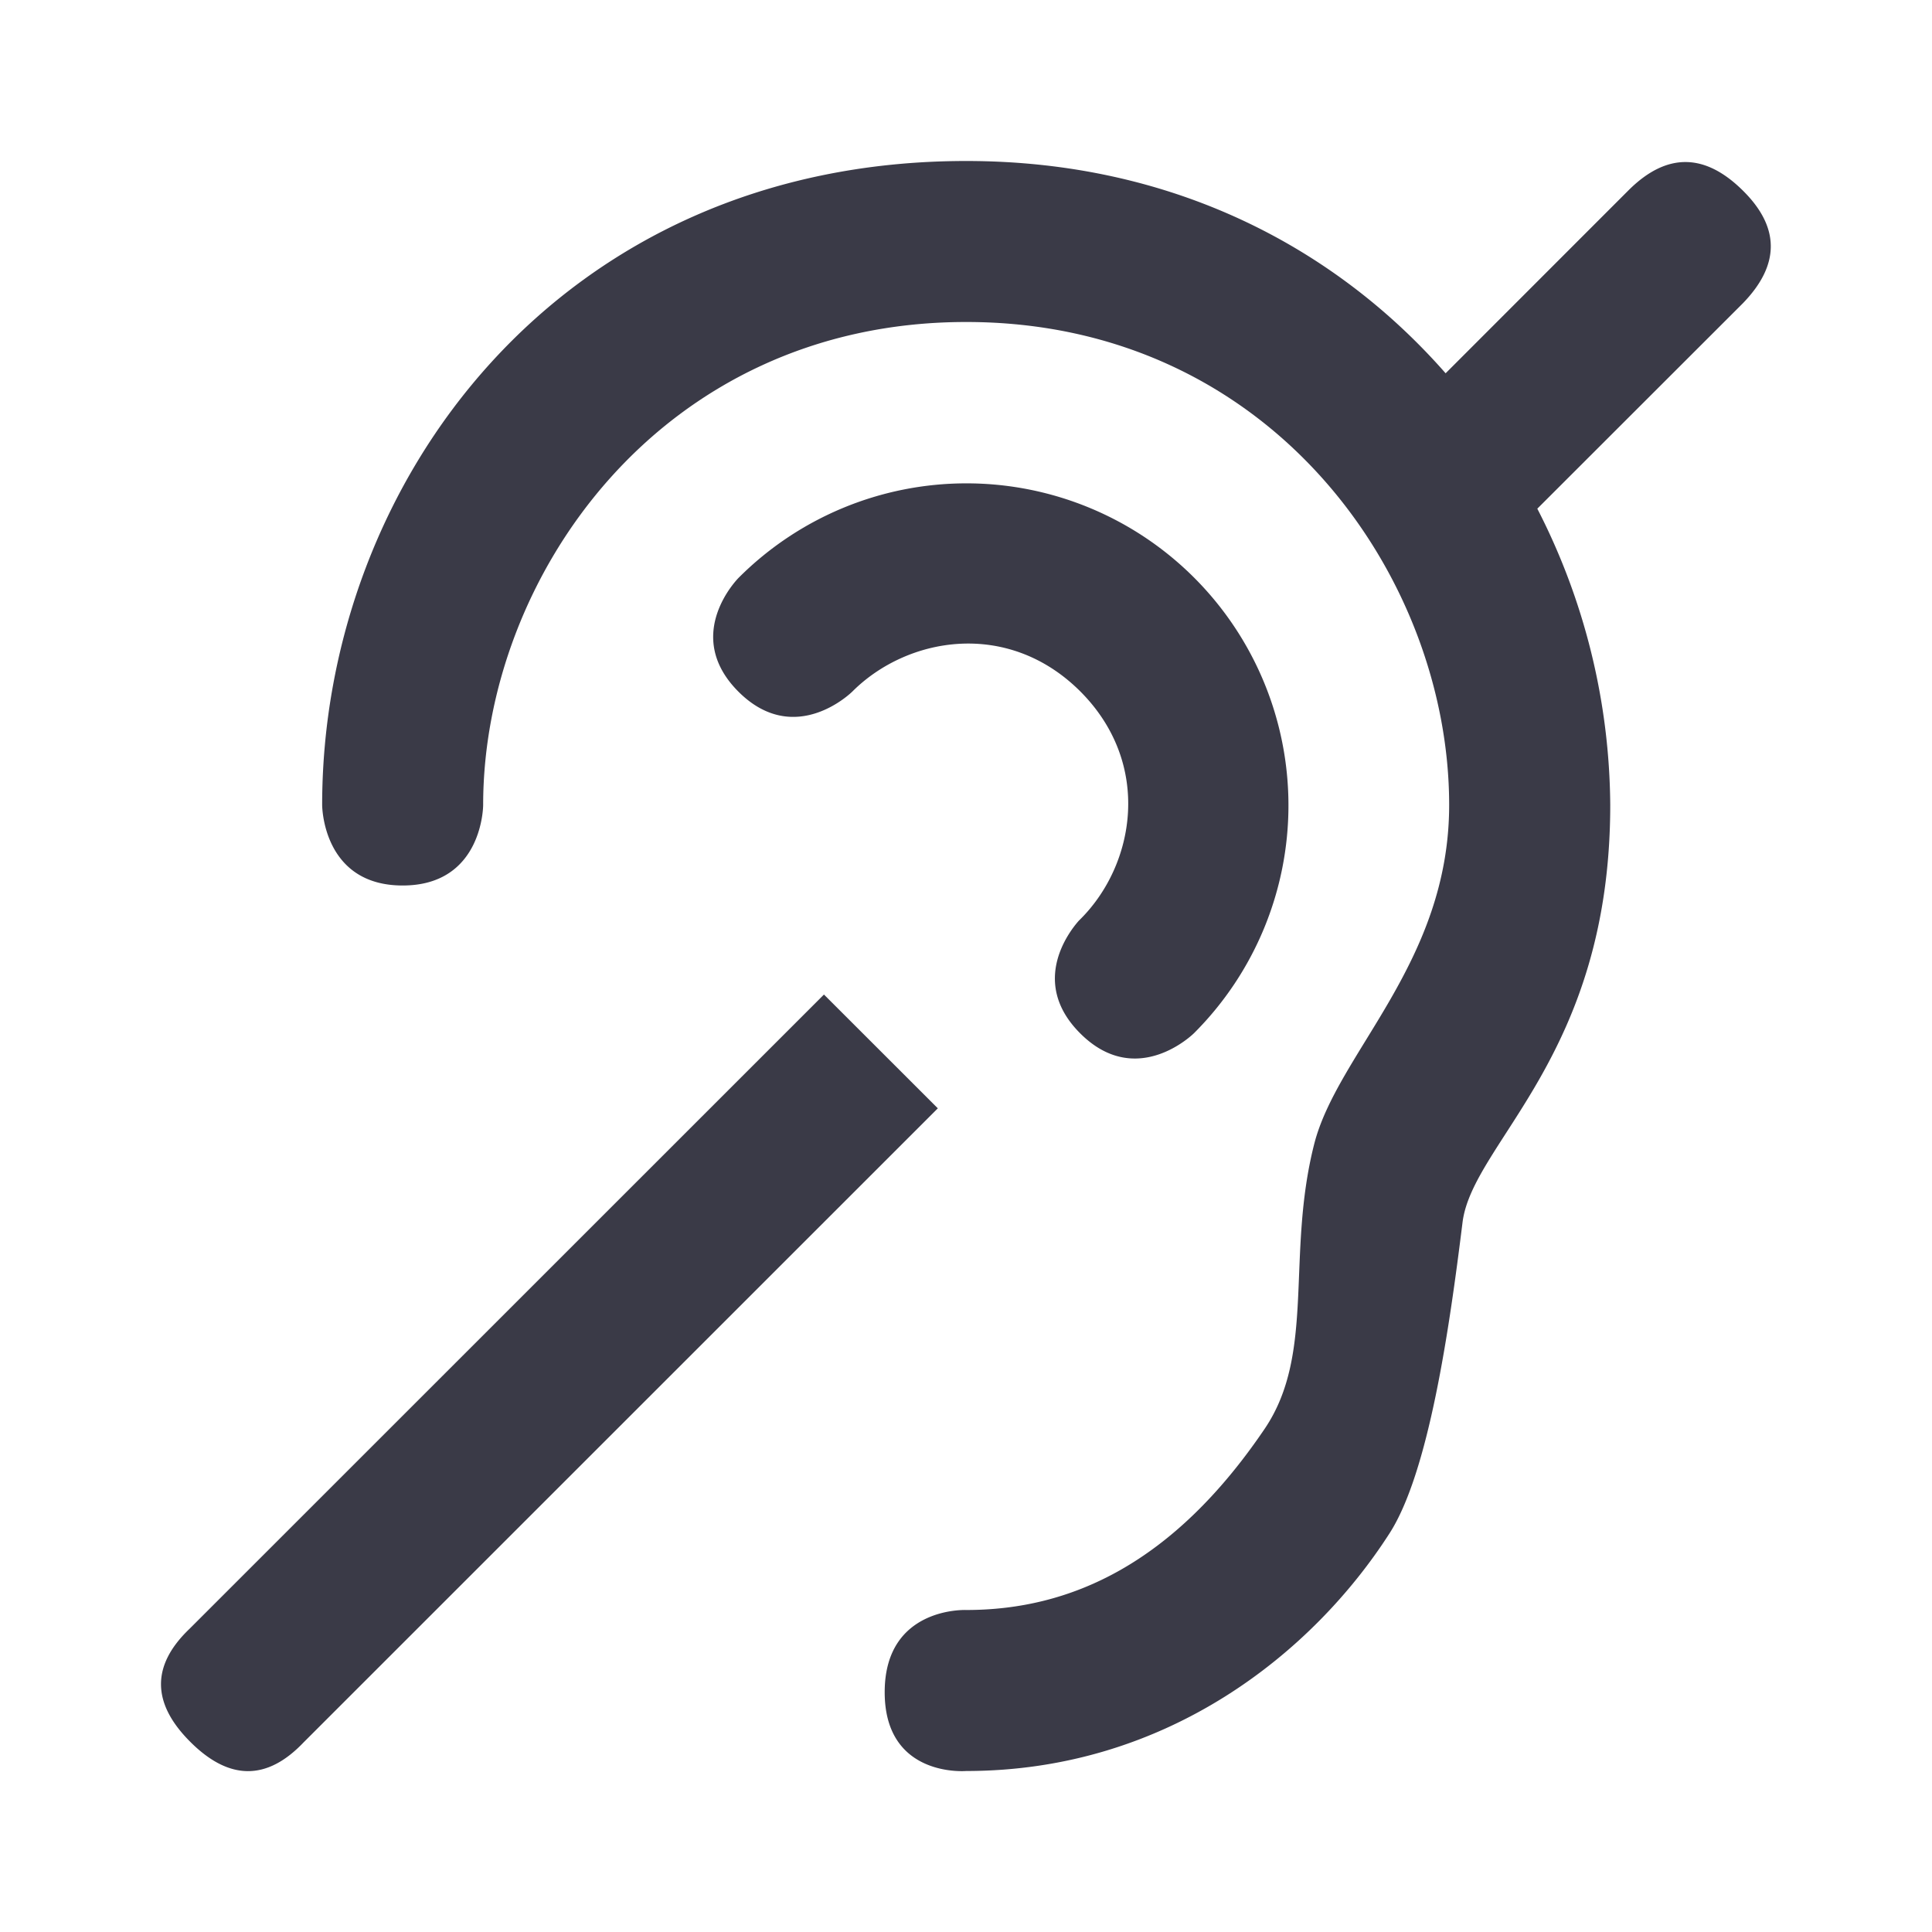 <svg xmlns="http://www.w3.org/2000/svg" width="24" height="24" viewBox="0 0 24 24">
    <path fill="#3A3A47" fill-rule="evenodd" d="M12.003 2c2.566 0 4.587 1.078 5.955 2.637l1.914-1.915.364-.364c.466-.46.934-.46 1.405 0 .472.46.475.93.009 1.41l-2.553 2.551A8.159 8.159 0 0 1 20.003 10c0 3.12-1.712 4.188-1.835 5.186-.165 1.334-.42 3.105-.907 3.862C16.32 20.514 14.511 22 12.002 22c0 0-1.012.088-1.012-.979 0-1.066 1.012-1.021 1.013-1.021 1.295 0 2.57-.571 3.708-2.252.635-.94.262-2.152.615-3.538.29-1.135 1.676-2.254 1.676-4.21 0-2.818-2.195-6-6-6-3.804 0-6 3.182-6 6 0 0 0 1-1 1s-1-1-1-1c0-4 2.937-8 8-8zM9.177 7.176a4 4 0 0 1 5.657 5.657s-.71.71-1.416.003c-.636-.636-.126-1.275-.018-1.397l.02-.02c.683-.68.897-1.931 0-2.83-.899-.897-2.147-.681-2.83 0 0 0-.709.71-1.417.003-.708-.709.004-1.416.004-1.416zm1.058 5.178l1.415 1.414-7.88 7.878c-.455.477-.924.474-1.406-.008-.483-.482-.485-.951-.008-1.406l7.88-7.878z"/>
</svg>
